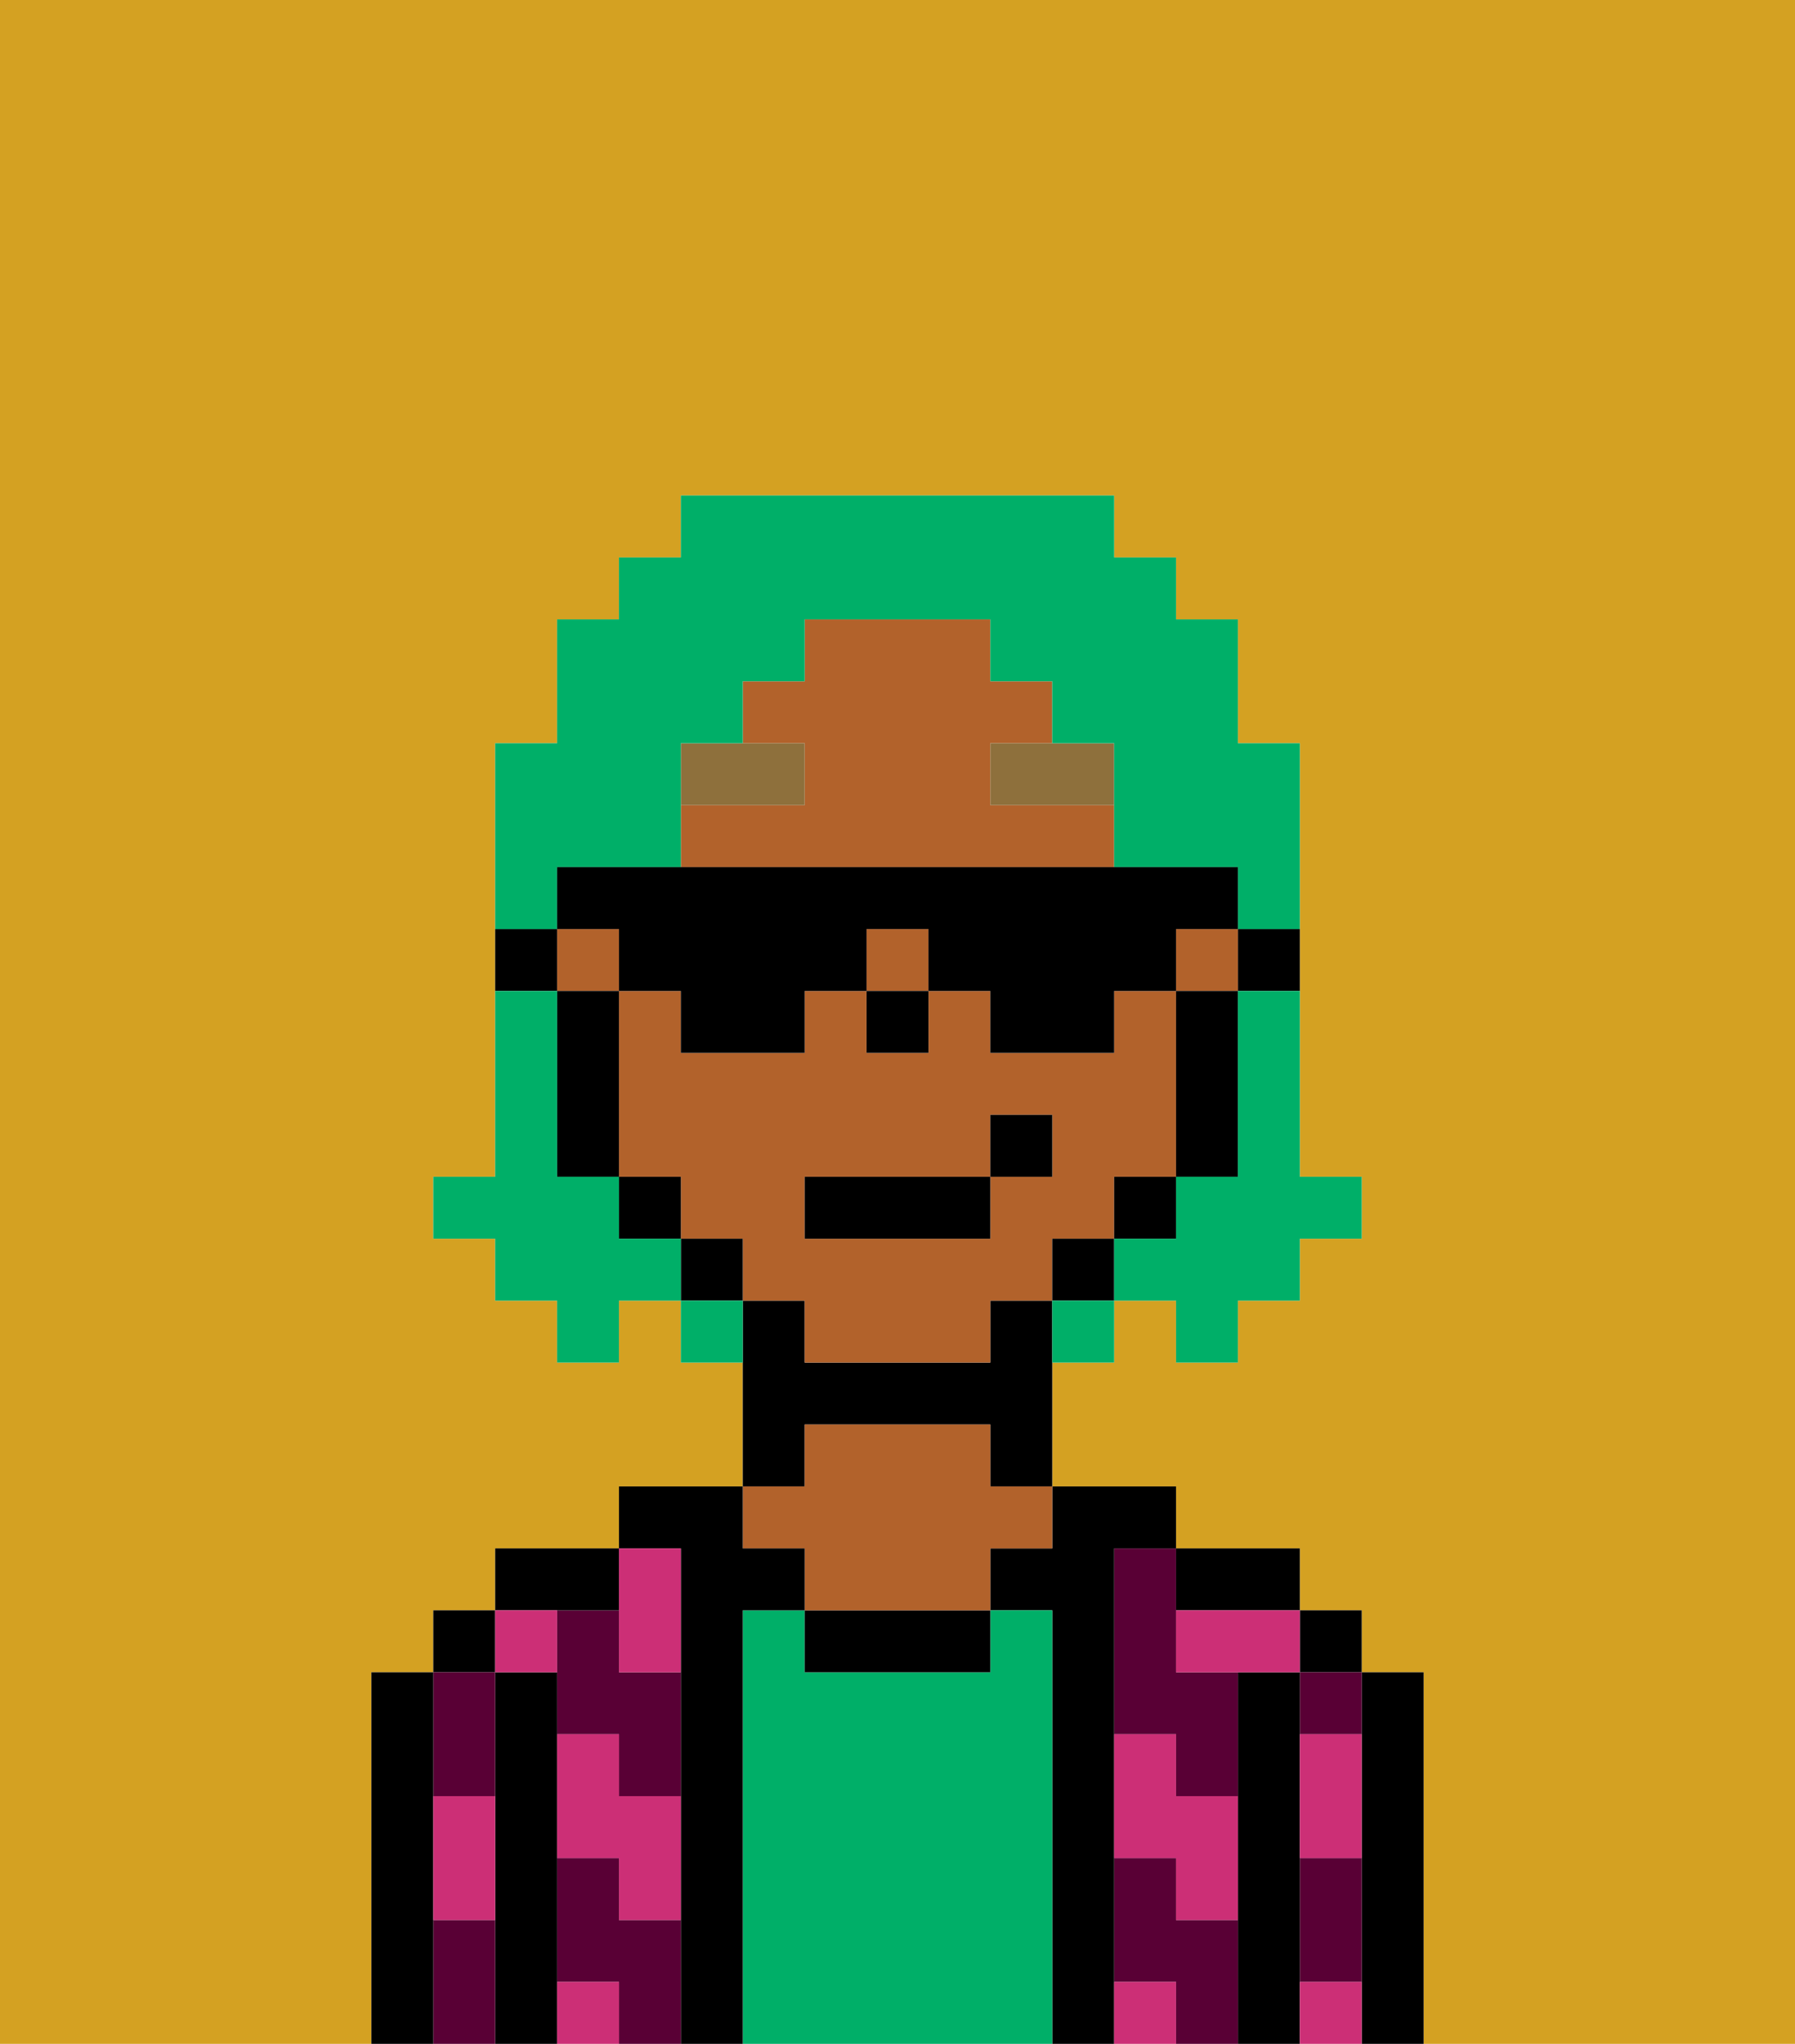 <svg xmlns="http://www.w3.org/2000/svg" viewBox="0 0 29 33"><defs><style>polygon,rect,path{shape-rendering:crispedges;}.oa254-1{fill:#d4a122;}.oa254-2{fill:#000000;}.oa254-3{fill:#590035;}.oa254-4{fill:#00af68;}.oa254-5{fill:#b2622b;}.oa254-6{fill:#cc2f76;}.oa254-7{fill:#8e703c;}.oa254-8{fill:#00af68;}</style></defs><path class="oa254-1" d="M0,33H6V27H7V26H8V25h2V24h2V22H11V21H10v1H9V21H8V20H7V19H8V12H9V10h1V9h1V8h7V9h1v1h1v2h1v7h1v1H21v1H20v1H19V21H18v1H17v2h2v1h2v1h1v1h1v6h6V0H0Z"/><path class="oa254-2" d="M23,27H22v6h1V27Z"/><rect class="oa254-2" x="21" y="26" width="1" height="1"/><path class="oa254-3" d="M21,31v1h1V30H21Z"/><path class="oa254-3" d="M21,28h1V27H21Z"/><path class="oa254-2" d="M21,31V27H20v6h1V31Z"/><path class="oa254-3" d="M19,31V30H18v2h1v1h1V31Z"/><path class="oa254-3" d="M18,26v2h1v1h1V27H19V25H18Z"/><path class="oa254-2" d="M20,26h1V25H19v1Z"/><path class="oa254-2" d="M18,31V25h1V24H17v1H16v1h1v7h1V31Z"/><path class="oa254-4" d="M17,26H16v1H13V26H12v7h5V26Z"/><path class="oa254-2" d="M13,26v1h3V26H13Z"/><path class="oa254-2" d="M13,23h3v1h1V21H16v1H13V21H12v3h1Z"/><path class="oa254-5" d="M13,25v1h3V25h1V24H16V23H13v1H12v1Z"/><path class="oa254-2" d="M12,26h1V25H12V24H10v1h1v8h1V26Z"/><path class="oa254-3" d="M10,31V30H9v2h1v1h1V31Z"/><path class="oa254-3" d="M10,26H9v2h1v1h1V27H10Z"/><path class="oa254-2" d="M10,26V25H8v1h2Z"/><path class="oa254-2" d="M9,31V27H8v6H9V31Z"/><rect class="oa254-2" x="7" y="26" width="1" height="1"/><path class="oa254-3" d="M7,31v2H8V31Z"/><path class="oa254-3" d="M8,29V27H7v2Z"/><path class="oa254-2" d="M7,30V27H6v6H7V30Z"/><path class="oa254-6" d="M21,29v1h1V28H21Z"/><path class="oa254-6" d="M21,32v1h1V32Z"/><path class="oa254-6" d="M19,26v1h2V26H19Z"/><path class="oa254-6" d="M19,28H18v2h1v1h1V29H19Z"/><path class="oa254-6" d="M18,32v1h1V32Z"/><path class="oa254-6" d="M10,27h1V25H10v2Z"/><path class="oa254-6" d="M10,28H9v2h1v1h1V29H10Z"/><path class="oa254-6" d="M9,32v1h1V32Z"/><path class="oa254-6" d="M9,27V26H8v1Z"/><path class="oa254-6" d="M7,30v1H8V29H7Z"/><path class="oa254-2" d="M20,16h1V15H20Z"/><rect class="oa254-5" x="19" y="15" width="1" height="1"/><rect class="oa254-5" x="9" y="15" width="1" height="1"/><path class="oa254-5" d="M18,20V19h1V16H18v1H16V16H15v1H14V16H13v1H11V16H10v3h1v1h1v1h1v1h3V21h1V20Zm-2-1v1H13V19h3V18h1v1Z"/><rect class="oa254-5" x="14" y="15" width="1" height="1"/><path class="oa254-5" d="M18,14V13H16V12h1V11H16V10H13v1H12v1h1v1H11v1h7Z"/><path class="oa254-2" d="M19,17v2h1V16H19Z"/><rect class="oa254-2" x="18" y="19" width="1" height="1"/><rect class="oa254-2" x="17" y="20" width="1" height="1"/><rect class="oa254-2" x="11" y="20" width="1" height="1"/><rect class="oa254-2" x="10" y="19" width="1" height="1"/><path class="oa254-2" d="M10,16H9v3h1V16Z"/><path class="oa254-2" d="M9,15H8v1H9Z"/><rect class="oa254-2" x="14" y="16" width="1" height="1"/><path class="oa254-7" d="M13,12H11v1h2Z"/><path class="oa254-7" d="M16,13h2V12H16Z"/><rect class="oa254-2" x="13" y="19" width="3" height="1"/><rect class="oa254-2" x="16" y="18" width="1" height="1"/><path class="oa254-8" d="M20,17v2H19v1H18v1h1v1h1V21h1V20h1V19H21V16H20Z"/><path class="oa254-8" d="M9,14h2V12h1V11h1V10h3v1h1v1h1v2h2v1h1V12H20V10H19V9H18V8H11V9H10v1H9v2H8v3H9Z"/><path class="oa254-8" d="M10,20V19H9V16H8v3H7v1H8v1H9v1h1V21h1V20Z"/><path class="oa254-8" d="M11,21v1h1V21Z"/><path class="oa254-8" d="M17,22h1V21H17Z"/><path class="oa254-2" d="M10,16h1v1h2V16h1V15h1v1h1v1h2V16h1V15h1V14H9v1h1Z"/></svg>